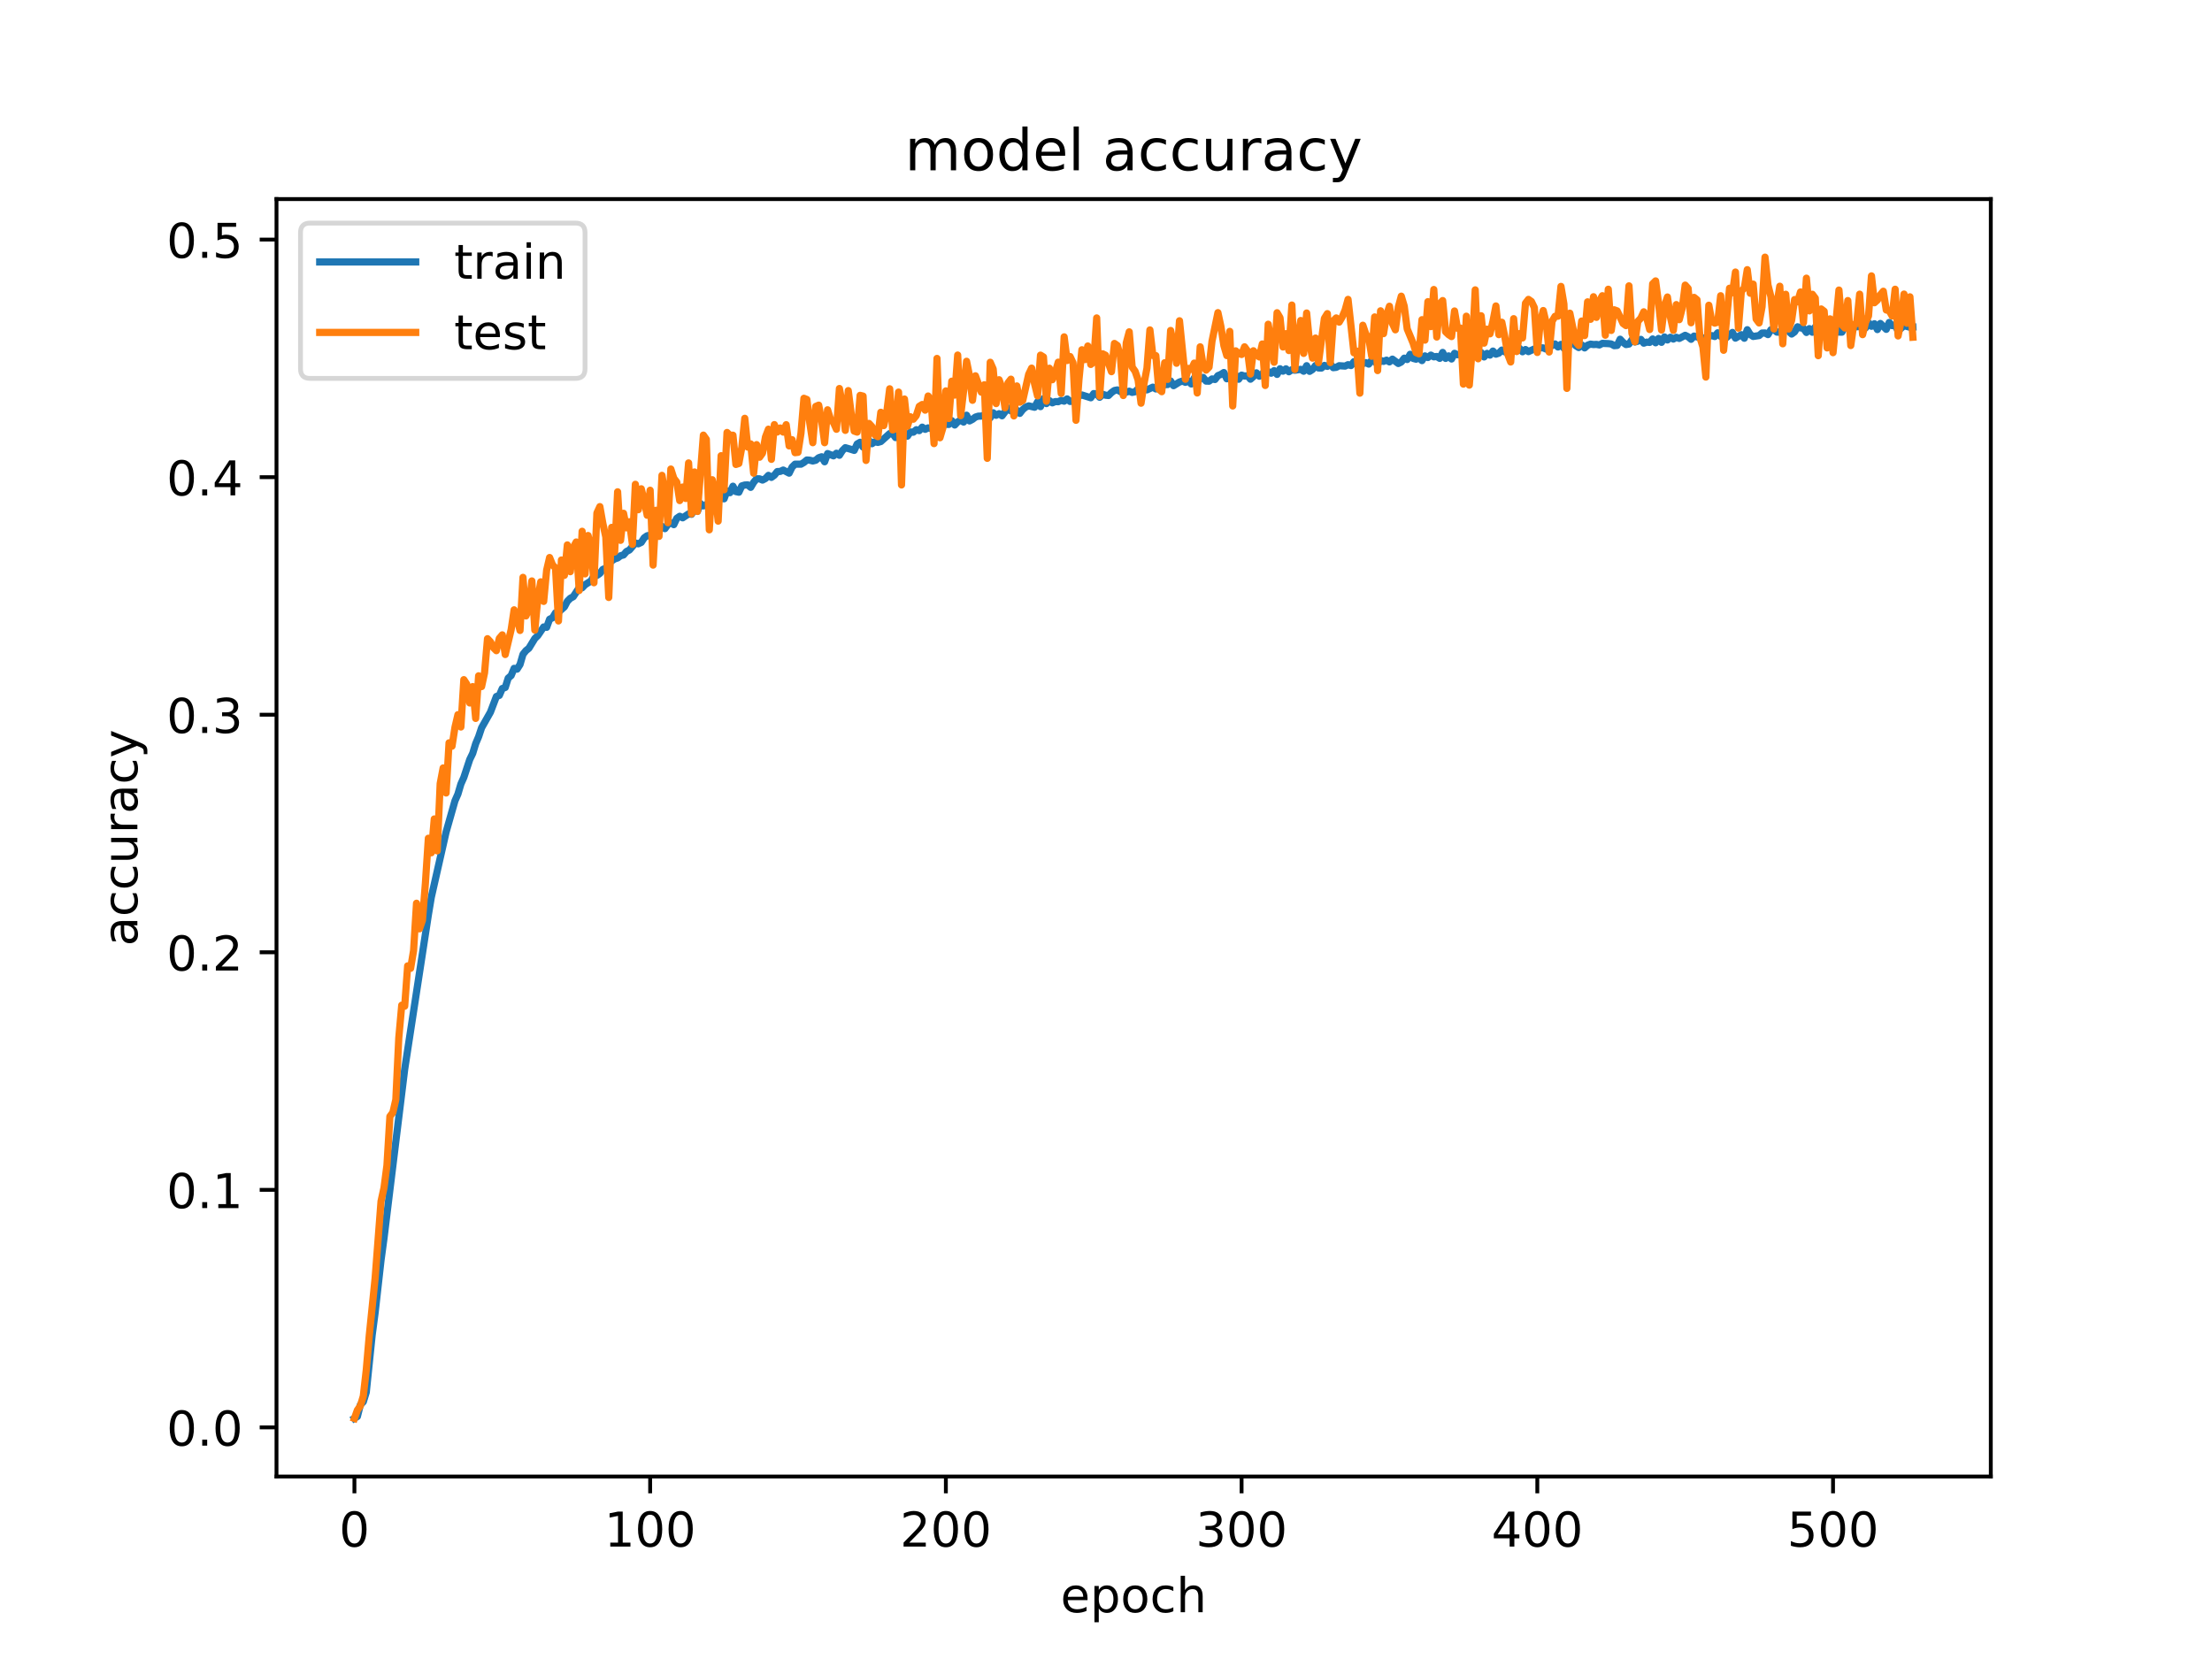 <?xml version="1.0" encoding="utf-8" standalone="no"?>
<!DOCTYPE svg PUBLIC "-//W3C//DTD SVG 1.1//EN"
  "http://www.w3.org/Graphics/SVG/1.1/DTD/svg11.dtd">
<!-- Created with matplotlib (http://matplotlib.org/) -->
<svg height="345.6pt" version="1.1" viewBox="0 0 460.8 345.6" width="460.8pt" xmlns="http://www.w3.org/2000/svg" xmlns:xlink="http://www.w3.org/1999/xlink">
 <defs>
  <style type="text/css">
*{stroke-linecap:butt;stroke-linejoin:round;}
  </style>
 </defs>
 <g id="figure_1">
  <g id="patch_1">
   <path d="M 0 345.6 
L 460.8 345.6 
L 460.8 0 
L 0 0 
z
" style="fill:#ffffff;"/>
  </g>
  <g id="axes_1">
   <g id="patch_2">
    <path d="M 57.6 307.584 
L 414.72 307.584 
L 414.72 41.472 
L 57.6 41.472 
z
" style="fill:#ffffff;"/>
   </g>
   <g id="matplotlib.axis_1">
    <g id="xtick_1">
     <g id="line2d_1">
      <defs>
       <path d="M 0 0 
L 0 3.5 
" id="mb89b0e304f" style="stroke:#000000;stroke-width:0.8;"/>
      </defs>
      <g>
       <use style="stroke:#000000;stroke-width:0.8;" x="73.833" xlink:href="#mb89b0e304f" y="307.584"/>
      </g>
     </g>
     <g id="text_1">
      <!-- 0 -->
      <defs>
       <path d="M 31.781 66.406 
Q 24.172 66.406 20.328 58.906 
Q 16.5 51.422 16.5 36.375 
Q 16.5 21.391 20.328 13.891 
Q 24.172 6.391 31.781 6.391 
Q 39.453 6.391 43.281 13.891 
Q 47.125 21.391 47.125 36.375 
Q 47.125 51.422 43.281 58.906 
Q 39.453 66.406 31.781 66.406 
z
M 31.781 74.219 
Q 44.047 74.219 50.516 64.516 
Q 56.984 54.828 56.984 36.375 
Q 56.984 17.969 50.516 8.266 
Q 44.047 -1.422 31.781 -1.422 
Q 19.531 -1.422 13.062 8.266 
Q 6.594 17.969 6.594 36.375 
Q 6.594 54.828 13.062 64.516 
Q 19.531 74.219 31.781 74.219 
z
" id="DejaVuSans-30"/>
      </defs>
      <g transform="translate(70.651 322.182)scale(0.1 -0.1)">
       <use xlink:href="#DejaVuSans-30"/>
      </g>
     </g>
    </g>
    <g id="xtick_2">
     <g id="line2d_2">
      <g>
       <use style="stroke:#000000;stroke-width:0.8;" x="135.437" xlink:href="#mb89b0e304f" y="307.584"/>
      </g>
     </g>
     <g id="text_2">
      <!-- 100 -->
      <defs>
       <path d="M 12.406 8.297 
L 28.516 8.297 
L 28.516 63.922 
L 10.984 60.406 
L 10.984 69.391 
L 28.422 72.906 
L 38.281 72.906 
L 38.281 8.297 
L 54.391 8.297 
L 54.391 0 
L 12.406 0 
z
" id="DejaVuSans-31"/>
      </defs>
      <g transform="translate(125.893 322.182)scale(0.1 -0.1)">
       <use xlink:href="#DejaVuSans-31"/>
       <use x="63.623" xlink:href="#DejaVuSans-30"/>
       <use x="127.246" xlink:href="#DejaVuSans-30"/>
      </g>
     </g>
    </g>
    <g id="xtick_3">
     <g id="line2d_3">
      <g>
       <use style="stroke:#000000;stroke-width:0.8;" x="197.041" xlink:href="#mb89b0e304f" y="307.584"/>
      </g>
     </g>
     <g id="text_3">
      <!-- 200 -->
      <defs>
       <path d="M 19.188 8.297 
L 53.609 8.297 
L 53.609 0 
L 7.328 0 
L 7.328 8.297 
Q 12.938 14.109 22.625 23.891 
Q 32.328 33.688 34.812 36.531 
Q 39.547 41.844 41.422 45.531 
Q 43.312 49.219 43.312 52.781 
Q 43.312 58.594 39.234 62.25 
Q 35.156 65.922 28.609 65.922 
Q 23.969 65.922 18.812 64.312 
Q 13.672 62.703 7.812 59.422 
L 7.812 69.391 
Q 13.766 71.781 18.938 73 
Q 24.125 74.219 28.422 74.219 
Q 39.75 74.219 46.484 68.547 
Q 53.219 62.891 53.219 53.422 
Q 53.219 48.922 51.531 44.891 
Q 49.859 40.875 45.406 35.406 
Q 44.188 33.984 37.641 27.219 
Q 31.109 20.453 19.188 8.297 
z
" id="DejaVuSans-32"/>
      </defs>
      <g transform="translate(187.498 322.182)scale(0.1 -0.1)">
       <use xlink:href="#DejaVuSans-32"/>
       <use x="63.623" xlink:href="#DejaVuSans-30"/>
       <use x="127.246" xlink:href="#DejaVuSans-30"/>
      </g>
     </g>
    </g>
    <g id="xtick_4">
     <g id="line2d_4">
      <g>
       <use style="stroke:#000000;stroke-width:0.8;" x="258.646" xlink:href="#mb89b0e304f" y="307.584"/>
      </g>
     </g>
     <g id="text_4">
      <!-- 300 -->
      <defs>
       <path d="M 40.578 39.312 
Q 47.656 37.797 51.625 33 
Q 55.609 28.219 55.609 21.188 
Q 55.609 10.406 48.188 4.484 
Q 40.766 -1.422 27.094 -1.422 
Q 22.516 -1.422 17.656 -0.516 
Q 12.797 0.391 7.625 2.203 
L 7.625 11.719 
Q 11.719 9.328 16.594 8.109 
Q 21.484 6.891 26.812 6.891 
Q 36.078 6.891 40.938 10.547 
Q 45.797 14.203 45.797 21.188 
Q 45.797 27.641 41.281 31.266 
Q 36.766 34.906 28.719 34.906 
L 20.219 34.906 
L 20.219 43.016 
L 29.109 43.016 
Q 36.375 43.016 40.234 45.922 
Q 44.094 48.828 44.094 54.297 
Q 44.094 59.906 40.109 62.906 
Q 36.141 65.922 28.719 65.922 
Q 24.656 65.922 20.016 65.031 
Q 15.375 64.156 9.812 62.312 
L 9.812 71.094 
Q 15.438 72.656 20.344 73.438 
Q 25.25 74.219 29.594 74.219 
Q 40.828 74.219 47.359 69.109 
Q 53.906 64.016 53.906 55.328 
Q 53.906 49.266 50.438 45.094 
Q 46.969 40.922 40.578 39.312 
z
" id="DejaVuSans-33"/>
      </defs>
      <g transform="translate(249.102 322.182)scale(0.1 -0.1)">
       <use xlink:href="#DejaVuSans-33"/>
       <use x="63.623" xlink:href="#DejaVuSans-30"/>
       <use x="127.246" xlink:href="#DejaVuSans-30"/>
      </g>
     </g>
    </g>
    <g id="xtick_5">
     <g id="line2d_5">
      <g>
       <use style="stroke:#000000;stroke-width:0.8;" x="320.25" xlink:href="#mb89b0e304f" y="307.584"/>
      </g>
     </g>
     <g id="text_5">
      <!-- 400 -->
      <defs>
       <path d="M 37.797 64.312 
L 12.891 25.391 
L 37.797 25.391 
z
M 35.203 72.906 
L 47.609 72.906 
L 47.609 25.391 
L 58.016 25.391 
L 58.016 17.188 
L 47.609 17.188 
L 47.609 0 
L 37.797 0 
L 37.797 17.188 
L 4.891 17.188 
L 4.891 26.703 
z
" id="DejaVuSans-34"/>
      </defs>
      <g transform="translate(310.706 322.182)scale(0.1 -0.1)">
       <use xlink:href="#DejaVuSans-34"/>
       <use x="63.623" xlink:href="#DejaVuSans-30"/>
       <use x="127.246" xlink:href="#DejaVuSans-30"/>
      </g>
     </g>
    </g>
    <g id="xtick_6">
     <g id="line2d_6">
      <g>
       <use style="stroke:#000000;stroke-width:0.8;" x="381.854" xlink:href="#mb89b0e304f" y="307.584"/>
      </g>
     </g>
     <g id="text_6">
      <!-- 500 -->
      <defs>
       <path d="M 10.797 72.906 
L 49.516 72.906 
L 49.516 64.594 
L 19.828 64.594 
L 19.828 46.734 
Q 21.969 47.469 24.109 47.828 
Q 26.266 48.188 28.422 48.188 
Q 40.625 48.188 47.75 41.5 
Q 54.891 34.812 54.891 23.391 
Q 54.891 11.625 47.562 5.094 
Q 40.234 -1.422 26.906 -1.422 
Q 22.312 -1.422 17.547 -0.641 
Q 12.797 0.141 7.719 1.703 
L 7.719 11.625 
Q 12.109 9.234 16.797 8.062 
Q 21.484 6.891 26.703 6.891 
Q 35.156 6.891 40.078 11.328 
Q 45.016 15.766 45.016 23.391 
Q 45.016 31 40.078 35.438 
Q 35.156 39.891 26.703 39.891 
Q 22.75 39.891 18.812 39.016 
Q 14.891 38.141 10.797 36.281 
z
" id="DejaVuSans-35"/>
      </defs>
      <g transform="translate(372.31 322.182)scale(0.1 -0.1)">
       <use xlink:href="#DejaVuSans-35"/>
       <use x="63.623" xlink:href="#DejaVuSans-30"/>
       <use x="127.246" xlink:href="#DejaVuSans-30"/>
      </g>
     </g>
    </g>
    <g id="text_7">
     <!-- epoch -->
     <defs>
      <path d="M 56.203 29.594 
L 56.203 25.203 
L 14.891 25.203 
Q 15.484 15.922 20.484 11.062 
Q 25.484 6.203 34.422 6.203 
Q 39.594 6.203 44.453 7.469 
Q 49.312 8.734 54.109 11.281 
L 54.109 2.781 
Q 49.266 0.734 44.188 -0.344 
Q 39.109 -1.422 33.891 -1.422 
Q 20.797 -1.422 13.156 6.188 
Q 5.516 13.812 5.516 26.812 
Q 5.516 40.234 12.766 48.109 
Q 20.016 56 32.328 56 
Q 43.359 56 49.781 48.891 
Q 56.203 41.797 56.203 29.594 
z
M 47.219 32.234 
Q 47.125 39.594 43.094 43.984 
Q 39.062 48.391 32.422 48.391 
Q 24.906 48.391 20.391 44.141 
Q 15.875 39.891 15.188 32.172 
z
" id="DejaVuSans-65"/>
      <path d="M 18.109 8.203 
L 18.109 -20.797 
L 9.078 -20.797 
L 9.078 54.688 
L 18.109 54.688 
L 18.109 46.391 
Q 20.953 51.266 25.266 53.625 
Q 29.594 56 35.594 56 
Q 45.562 56 51.781 48.094 
Q 58.016 40.188 58.016 27.297 
Q 58.016 14.406 51.781 6.484 
Q 45.562 -1.422 35.594 -1.422 
Q 29.594 -1.422 25.266 0.953 
Q 20.953 3.328 18.109 8.203 
z
M 48.688 27.297 
Q 48.688 37.203 44.609 42.844 
Q 40.531 48.484 33.406 48.484 
Q 26.266 48.484 22.188 42.844 
Q 18.109 37.203 18.109 27.297 
Q 18.109 17.391 22.188 11.75 
Q 26.266 6.109 33.406 6.109 
Q 40.531 6.109 44.609 11.75 
Q 48.688 17.391 48.688 27.297 
z
" id="DejaVuSans-70"/>
      <path d="M 30.609 48.391 
Q 23.391 48.391 19.188 42.75 
Q 14.984 37.109 14.984 27.297 
Q 14.984 17.484 19.156 11.844 
Q 23.344 6.203 30.609 6.203 
Q 37.797 6.203 41.984 11.859 
Q 46.188 17.531 46.188 27.297 
Q 46.188 37.016 41.984 42.703 
Q 37.797 48.391 30.609 48.391 
z
M 30.609 56 
Q 42.328 56 49.016 48.375 
Q 55.719 40.766 55.719 27.297 
Q 55.719 13.875 49.016 6.219 
Q 42.328 -1.422 30.609 -1.422 
Q 18.844 -1.422 12.172 6.219 
Q 5.516 13.875 5.516 27.297 
Q 5.516 40.766 12.172 48.375 
Q 18.844 56 30.609 56 
z
" id="DejaVuSans-6f"/>
      <path d="M 48.781 52.594 
L 48.781 44.188 
Q 44.969 46.297 41.141 47.344 
Q 37.312 48.391 33.406 48.391 
Q 24.656 48.391 19.812 42.844 
Q 14.984 37.312 14.984 27.297 
Q 14.984 17.281 19.812 11.734 
Q 24.656 6.203 33.406 6.203 
Q 37.312 6.203 41.141 7.25 
Q 44.969 8.297 48.781 10.406 
L 48.781 2.094 
Q 45.016 0.344 40.984 -0.531 
Q 36.969 -1.422 32.422 -1.422 
Q 20.062 -1.422 12.781 6.344 
Q 5.516 14.109 5.516 27.297 
Q 5.516 40.672 12.859 48.328 
Q 20.219 56 33.016 56 
Q 37.156 56 41.109 55.141 
Q 45.062 54.297 48.781 52.594 
z
" id="DejaVuSans-63"/>
      <path d="M 54.891 33.016 
L 54.891 0 
L 45.906 0 
L 45.906 32.719 
Q 45.906 40.484 42.875 44.328 
Q 39.844 48.188 33.797 48.188 
Q 26.516 48.188 22.312 43.547 
Q 18.109 38.922 18.109 30.906 
L 18.109 0 
L 9.078 0 
L 9.078 75.984 
L 18.109 75.984 
L 18.109 46.188 
Q 21.344 51.125 25.703 53.562 
Q 30.078 56 35.797 56 
Q 45.219 56 50.047 50.172 
Q 54.891 44.344 54.891 33.016 
z
" id="DejaVuSans-68"/>
     </defs>
     <g transform="translate(220.932 335.861)scale(0.1 -0.1)">
      <use xlink:href="#DejaVuSans-65"/>
      <use x="61.523" xlink:href="#DejaVuSans-70"/>
      <use x="125" xlink:href="#DejaVuSans-6f"/>
      <use x="186.182" xlink:href="#DejaVuSans-63"/>
      <use x="241.162" xlink:href="#DejaVuSans-68"/>
     </g>
    </g>
   </g>
   <g id="matplotlib.axis_2">
    <g id="ytick_1">
     <g id="line2d_7">
      <defs>
       <path d="M 0 0 
L -3.5 0 
" id="m1244115daf" style="stroke:#000000;stroke-width:0.8;"/>
      </defs>
      <g>
       <use style="stroke:#000000;stroke-width:0.8;" x="57.6" xlink:href="#m1244115daf" y="297.354"/>
      </g>
     </g>
     <g id="text_8">
      <!-- 0.0 -->
      <defs>
       <path d="M 10.688 12.406 
L 21 12.406 
L 21 0 
L 10.688 0 
z
" id="DejaVuSans-2e"/>
      </defs>
      <g transform="translate(34.697 301.153)scale(0.1 -0.1)">
       <use xlink:href="#DejaVuSans-30"/>
       <use x="63.623" xlink:href="#DejaVuSans-2e"/>
       <use x="95.41" xlink:href="#DejaVuSans-30"/>
      </g>
     </g>
    </g>
    <g id="ytick_2">
     <g id="line2d_8">
      <g>
       <use style="stroke:#000000;stroke-width:0.8;" x="57.6" xlink:href="#m1244115daf" y="247.866"/>
      </g>
     </g>
     <g id="text_9">
      <!-- 0.1 -->
      <g transform="translate(34.697 251.665)scale(0.1 -0.1)">
       <use xlink:href="#DejaVuSans-30"/>
       <use x="63.623" xlink:href="#DejaVuSans-2e"/>
       <use x="95.41" xlink:href="#DejaVuSans-31"/>
      </g>
     </g>
    </g>
    <g id="ytick_3">
     <g id="line2d_9">
      <g>
       <use style="stroke:#000000;stroke-width:0.8;" x="57.6" xlink:href="#m1244115daf" y="198.377"/>
      </g>
     </g>
     <g id="text_10">
      <!-- 0.2 -->
      <g transform="translate(34.697 202.176)scale(0.1 -0.1)">
       <use xlink:href="#DejaVuSans-30"/>
       <use x="63.623" xlink:href="#DejaVuSans-2e"/>
       <use x="95.41" xlink:href="#DejaVuSans-32"/>
      </g>
     </g>
    </g>
    <g id="ytick_4">
     <g id="line2d_10">
      <g>
       <use style="stroke:#000000;stroke-width:0.8;" x="57.6" xlink:href="#m1244115daf" y="148.889"/>
      </g>
     </g>
     <g id="text_11">
      <!-- 0.3 -->
      <g transform="translate(34.697 152.688)scale(0.1 -0.1)">
       <use xlink:href="#DejaVuSans-30"/>
       <use x="63.623" xlink:href="#DejaVuSans-2e"/>
       <use x="95.41" xlink:href="#DejaVuSans-33"/>
      </g>
     </g>
    </g>
    <g id="ytick_5">
     <g id="line2d_11">
      <g>
       <use style="stroke:#000000;stroke-width:0.8;" x="57.6" xlink:href="#m1244115daf" y="99.4"/>
      </g>
     </g>
     <g id="text_12">
      <!-- 0.4 -->
      <g transform="translate(34.697 103.199)scale(0.1 -0.1)">
       <use xlink:href="#DejaVuSans-30"/>
       <use x="63.623" xlink:href="#DejaVuSans-2e"/>
       <use x="95.41" xlink:href="#DejaVuSans-34"/>
      </g>
     </g>
    </g>
    <g id="ytick_6">
     <g id="line2d_12">
      <g>
       <use style="stroke:#000000;stroke-width:0.8;" x="57.6" xlink:href="#m1244115daf" y="49.912"/>
      </g>
     </g>
     <g id="text_13">
      <!-- 0.5 -->
      <g transform="translate(34.697 53.711)scale(0.1 -0.1)">
       <use xlink:href="#DejaVuSans-30"/>
       <use x="63.623" xlink:href="#DejaVuSans-2e"/>
       <use x="95.41" xlink:href="#DejaVuSans-35"/>
      </g>
     </g>
    </g>
    <g id="text_14">
     <!-- accuracy -->
     <defs>
      <path d="M 34.281 27.484 
Q 23.391 27.484 19.188 25 
Q 14.984 22.516 14.984 16.5 
Q 14.984 11.719 18.141 8.906 
Q 21.297 6.109 26.703 6.109 
Q 34.188 6.109 38.703 11.406 
Q 43.219 16.703 43.219 25.484 
L 43.219 27.484 
z
M 52.203 31.203 
L 52.203 0 
L 43.219 0 
L 43.219 8.297 
Q 40.141 3.328 35.547 0.953 
Q 30.953 -1.422 24.312 -1.422 
Q 15.922 -1.422 10.953 3.297 
Q 6 8.016 6 15.922 
Q 6 25.141 12.172 29.828 
Q 18.359 34.516 30.609 34.516 
L 43.219 34.516 
L 43.219 35.406 
Q 43.219 41.609 39.141 45 
Q 35.062 48.391 27.688 48.391 
Q 23 48.391 18.547 47.266 
Q 14.109 46.141 10.016 43.891 
L 10.016 52.203 
Q 14.938 54.109 19.578 55.047 
Q 24.219 56 28.609 56 
Q 40.484 56 46.344 49.844 
Q 52.203 43.703 52.203 31.203 
z
" id="DejaVuSans-61"/>
      <path d="M 8.5 21.578 
L 8.5 54.688 
L 17.484 54.688 
L 17.484 21.922 
Q 17.484 14.156 20.5 10.266 
Q 23.531 6.391 29.594 6.391 
Q 36.859 6.391 41.078 11.031 
Q 45.312 15.672 45.312 23.688 
L 45.312 54.688 
L 54.297 54.688 
L 54.297 0 
L 45.312 0 
L 45.312 8.406 
Q 42.047 3.422 37.719 1 
Q 33.406 -1.422 27.688 -1.422 
Q 18.266 -1.422 13.375 4.438 
Q 8.5 10.297 8.5 21.578 
z
M 31.109 56 
z
" id="DejaVuSans-75"/>
      <path d="M 41.109 46.297 
Q 39.594 47.172 37.812 47.578 
Q 36.031 48 33.891 48 
Q 26.266 48 22.188 43.047 
Q 18.109 38.094 18.109 28.812 
L 18.109 0 
L 9.078 0 
L 9.078 54.688 
L 18.109 54.688 
L 18.109 46.188 
Q 20.953 51.172 25.484 53.578 
Q 30.031 56 36.531 56 
Q 37.453 56 38.578 55.875 
Q 39.703 55.766 41.062 55.516 
z
" id="DejaVuSans-72"/>
      <path d="M 32.172 -5.078 
Q 28.375 -14.844 24.75 -17.812 
Q 21.141 -20.797 15.094 -20.797 
L 7.906 -20.797 
L 7.906 -13.281 
L 13.188 -13.281 
Q 16.891 -13.281 18.938 -11.516 
Q 21 -9.766 23.484 -3.219 
L 25.094 0.875 
L 2.984 54.688 
L 12.5 54.688 
L 29.594 11.922 
L 46.688 54.688 
L 56.203 54.688 
z
" id="DejaVuSans-79"/>
     </defs>
     <g transform="translate(28.617 197.087)rotate(-90)scale(0.1 -0.1)">
      <use xlink:href="#DejaVuSans-61"/>
      <use x="61.279" xlink:href="#DejaVuSans-63"/>
      <use x="116.26" xlink:href="#DejaVuSans-63"/>
      <use x="171.24" xlink:href="#DejaVuSans-75"/>
      <use x="234.619" xlink:href="#DejaVuSans-72"/>
      <use x="275.732" xlink:href="#DejaVuSans-61"/>
      <use x="337.012" xlink:href="#DejaVuSans-63"/>
      <use x="391.992" xlink:href="#DejaVuSans-79"/>
     </g>
    </g>
   </g>
   <g id="line2d_13">
    <path clip-path="url(#p5b7e5beee5)" d="M 73.833 295.459 
L 74.449 295.083 
L 75.065 292.665 
L 75.681 292.02 
L 76.297 290.037 
L 77.529 278.105 
L 78.145 273.432 
L 79.377 262.487 
L 79.993 257.943 
L 81.225 247.839 
L 84.305 222.734 
L 89.234 190.593 
L 89.85 186.901 
L 92.93 173.324 
L 94.778 166.818 
L 95.394 165.419 
L 96.01 163.338 
L 96.626 161.946 
L 97.858 158.213 
L 98.474 156.945 
L 99.09 154.924 
L 99.707 153.462 
L 100.323 151.613 
L 102.171 148.345 
L 103.403 145.098 
L 104.019 144.865 
L 104.635 143.427 
L 105.251 143.215 
L 105.867 141.268 
L 106.483 140.728 
L 107.099 139.23 
L 107.715 139.395 
L 108.331 138.428 
L 108.947 136.305 
L 109.563 135.539 
L 110.179 135.041 
L 111.411 133.02 
L 112.027 132.418 
L 113.259 130.604 
L 113.876 130.683 
L 114.492 128.997 
L 115.108 128.695 
L 115.724 127.665 
L 116.34 127.515 
L 117.572 126.429 
L 118.188 125.256 
L 118.804 124.634 
L 119.42 124.299 
L 120.652 122.418 
L 121.268 122.449 
L 121.884 121.807 
L 123.116 121.014 
L 123.732 119.974 
L 124.348 119.876 
L 124.964 119.452 
L 125.58 118.619 
L 126.196 118.365 
L 126.812 117.26 
L 128.044 116.432 
L 128.661 116.237 
L 129.277 115.77 
L 129.893 115.606 
L 130.509 114.887 
L 131.125 114.573 
L 132.357 113.114 
L 132.973 113.285 
L 133.589 112.985 
L 134.205 112.031 
L 134.821 111.605 
L 135.437 111.49 
L 136.053 111.09 
L 136.669 110.255 
L 137.901 109.638 
L 138.517 110.124 
L 139.133 109.258 
L 139.749 108.898 
L 140.365 109.291 
L 140.981 107.979 
L 141.597 107.551 
L 142.213 107.872 
L 143.446 107.051 
L 144.062 107.137 
L 144.678 105.978 
L 145.294 106.513 
L 145.91 104.904 
L 146.526 105.385 
L 147.142 105.247 
L 147.758 104.383 
L 148.374 104.357 
L 148.99 103.54 
L 150.222 103.785 
L 150.838 103.911 
L 151.454 102.281 
L 152.07 102.633 
L 152.686 101.286 
L 153.302 102.405 
L 153.918 102.538 
L 154.534 101.219 
L 155.15 101.038 
L 155.766 101.012 
L 156.382 101.524 
L 156.999 100.481 
L 157.615 99.736 
L 158.231 99.746 
L 158.847 100.008 
L 159.463 99.684 
L 160.079 99.027 
L 160.695 99.448 
L 161.311 98.998 
L 161.927 98.237 
L 162.543 98.208 
L 163.159 97.92 
L 164.391 98.565 
L 165.007 97.306 
L 165.623 96.699 
L 166.855 96.699 
L 167.471 96.342 
L 168.087 95.826 
L 168.703 95.871 
L 169.319 96.033 
L 169.935 95.878 
L 170.551 95.354 
L 171.167 95.15 
L 171.784 96.197 
L 172.4 94.49 
L 173.632 94.959 
L 174.248 94.414 
L 174.864 94.845 
L 175.48 93.876 
L 176.096 93.262 
L 177.328 93.624 
L 177.944 93.824 
L 178.56 92.488 
L 179.176 92.136 
L 179.792 93.131 
L 180.408 92.71 
L 181.024 91.774 
L 181.64 92.431 
L 182.256 92.015 
L 182.872 92.16 
L 183.488 91.984 
L 185.336 90.327 
L 185.953 90.322 
L 186.569 91.16 
L 187.185 90.298 
L 187.801 90.886 
L 188.417 90.698 
L 189.033 90.858 
L 189.649 89.984 
L 190.265 90.032 
L 190.881 89.518 
L 191.497 89.711 
L 192.113 88.985 
L 192.729 89.439 
L 193.345 89.134 
L 194.577 89.394 
L 195.193 89.134 
L 195.809 89.196 
L 196.425 88.542 
L 197.041 88.392 
L 197.657 88.42 
L 198.273 87.632 
L 198.889 88.537 
L 199.505 87.878 
L 200.121 87.54 
L 200.738 87.925 
L 201.354 86.495 
L 201.97 87.687 
L 202.586 87.361 
L 203.202 86.883 
L 203.818 86.69 
L 204.434 86.683 
L 205.666 86.226 
L 206.282 87.03 
L 206.898 85.99 
L 207.514 86.511 
L 208.13 86.178 
L 208.746 86.614 
L 209.978 84.983 
L 210.594 85.59 
L 211.21 84.983 
L 211.826 85.476 
L 212.442 86.114 
L 213.058 85.314 
L 213.674 84.802 
L 214.29 84.552 
L 215.523 84.838 
L 216.139 83.717 
L 216.755 84.705 
L 217.371 83.043 
L 217.987 84.074 
L 218.603 83.457 
L 219.219 83.919 
L 219.835 83.657 
L 220.451 83.681 
L 221.067 83.391 
L 221.683 83.569 
L 222.299 83.098 
L 222.915 83.631 
L 223.531 83.529 
L 224.147 82.729 
L 225.379 82.279 
L 227.227 82.865 
L 227.843 81.989 
L 228.459 82.041 
L 229.076 82.76 
L 229.692 82.129 
L 230.308 82.332 
L 230.924 82.389 
L 231.54 81.782 
L 232.156 81.344 
L 232.772 81.229 
L 234.004 81.898 
L 235.236 81.494 
L 235.852 81.744 
L 236.468 81.606 
L 237.084 80.984 
L 237.7 80.587 
L 238.932 81.218 
L 240.164 80.651 
L 240.78 81.022 
L 241.396 80.265 
L 242.012 80.532 
L 242.628 80.12 
L 243.244 80.108 
L 243.861 79.366 
L 244.477 80.342 
L 245.709 79.582 
L 246.325 79.385 
L 246.941 79.647 
L 247.557 79.33 
L 248.173 79.987 
L 248.789 78.73 
L 249.405 79.775 
L 250.021 78.799 
L 250.637 78.621 
L 251.253 79.392 
L 251.869 79.404 
L 252.485 78.942 
L 253.101 79.059 
L 253.717 78.252 
L 254.333 77.997 
L 254.949 77.602 
L 255.565 78.906 
L 256.181 78.326 
L 256.797 78.571 
L 257.413 78.176 
L 258.03 79.004 
L 258.646 78.147 
L 259.262 78.345 
L 259.878 78.268 
L 260.494 78.994 
L 261.11 78.449 
L 261.726 77.664 
L 262.342 78.375 
L 262.958 77.942 
L 263.574 77.064 
L 264.806 77.747 
L 265.422 77.209 
L 266.038 77.995 
L 266.654 76.819 
L 267.27 77.326 
L 267.886 76.833 
L 268.502 77.445 
L 269.118 77.014 
L 269.734 77.133 
L 270.966 76.938 
L 271.582 77.333 
L 272.199 76.178 
L 272.815 77.361 
L 273.431 76.964 
L 274.047 76.145 
L 274.663 76.655 
L 275.279 76.671 
L 275.895 76.124 
L 276.511 76.321 
L 277.127 75.824 
L 277.743 76.593 
L 278.359 76.526 
L 278.975 76.183 
L 280.207 76.264 
L 280.823 75.967 
L 281.439 76.15 
L 282.055 75.338 
L 282.671 75.964 
L 283.287 75.729 
L 283.903 75.76 
L 284.519 75.545 
L 285.135 75.85 
L 285.751 75.045 
L 286.367 75.331 
L 286.984 75.876 
L 287.6 75.072 
L 288.216 75.283 
L 288.832 75.029 
L 289.448 75.388 
L 290.064 74.815 
L 291.296 75.724 
L 291.912 75.412 
L 292.528 74.615 
L 293.144 74.893 
L 293.76 73.805 
L 294.376 74.662 
L 294.992 74.826 
L 295.608 74.522 
L 296.224 75.117 
L 296.84 74.139 
L 297.456 74.477 
L 298.072 73.977 
L 298.688 74.334 
L 299.304 74.262 
L 299.92 74.653 
L 300.536 73.413 
L 301.153 74.66 
L 301.769 74.139 
L 302.385 74.786 
L 303.001 73.605 
L 303.617 73.898 
L 304.233 73.827 
L 304.849 74.267 
L 305.465 73.474 
L 306.081 74.317 
L 306.697 73.929 
L 307.313 73.712 
L 307.929 74.096 
L 308.545 73.439 
L 309.161 74.355 
L 309.777 73.617 
L 310.393 73.979 
L 311.009 73.136 
L 311.625 73.779 
L 312.241 73.567 
L 312.857 72.929 
L 313.473 73.296 
L 314.089 73.025 
L 314.705 73.448 
L 315.938 72.534 
L 316.554 72.582 
L 317.17 73.279 
L 317.786 72.815 
L 318.402 73.248 
L 319.634 72.694 
L 320.25 72.658 
L 320.866 72.444 
L 321.482 72.472 
L 322.098 72.725 
L 322.714 72.313 
L 323.946 71.653 
L 324.562 72.282 
L 325.178 71.744 
L 325.794 72.539 
L 326.41 72.663 
L 327.642 70.832 
L 328.258 72.018 
L 328.874 72.399 
L 329.49 71.842 
L 330.107 72.477 
L 330.723 71.915 
L 331.339 71.689 
L 331.955 71.775 
L 332.571 71.742 
L 333.187 71.858 
L 333.803 71.532 
L 335.035 71.584 
L 335.651 71.653 
L 336.267 72.011 
L 336.883 71.961 
L 337.499 70.668 
L 338.115 71.335 
L 338.731 71.78 
L 339.347 71.673 
L 339.963 70.782 
L 340.579 71.239 
L 341.195 71.082 
L 341.811 70.699 
L 342.427 71.489 
L 343.043 71.268 
L 343.659 71.33 
L 344.276 70.611 
L 344.892 71.406 
L 345.508 70.509 
L 346.124 71.315 
L 346.74 70.192 
L 347.356 70.823 
L 347.972 70.254 
L 348.588 70.632 
L 349.204 70.263 
L 349.82 70.506 
L 351.052 69.849 
L 351.668 70.154 
L 352.284 70.68 
L 352.9 70.009 
L 354.132 70.363 
L 355.364 70.437 
L 355.98 70.073 
L 356.596 69.911 
L 357.212 70.106 
L 357.828 69.33 
L 358.444 70.071 
L 359.677 70.311 
L 360.909 69.252 
L 361.525 70.44 
L 362.757 69.721 
L 363.373 70.463 
L 363.989 68.685 
L 364.605 69.695 
L 365.221 70.09 
L 366.453 69.904 
L 367.069 69.376 
L 367.685 69.368 
L 368.301 69.704 
L 368.917 68.695 
L 369.533 68.619 
L 370.149 69.18 
L 371.381 69.235 
L 371.997 68.407 
L 373.23 69.585 
L 373.846 69.142 
L 374.462 68.076 
L 375.078 68.307 
L 375.694 68.39 
L 376.31 69.257 
L 376.926 68.459 
L 377.542 69.211 
L 378.158 68.114 
L 378.774 67.99 
L 380.006 68.857 
L 381.238 68.671 
L 381.854 67.919 
L 382.47 67.757 
L 383.086 69.183 
L 383.702 69.195 
L 384.318 67.993 
L 385.55 68.469 
L 386.166 68.114 
L 387.399 68.019 
L 388.015 68.083 
L 388.631 68.304 
L 389.247 67.209 
L 389.863 67.966 
L 390.479 67.44 
L 391.095 68.652 
L 391.711 67.386 
L 392.943 68.604 
L 393.559 67.169 
L 394.175 67.835 
L 394.791 67.766 
L 395.407 68.933 
L 396.639 67.84 
L 397.871 68.173 
L 398.487 68.138 
L 398.487 68.138 
" style="fill:none;stroke:#1f77b4;stroke-linecap:square;stroke-width:1.5;"/>
   </g>
   <g id="line2d_14">
    <path clip-path="url(#p5b7e5beee5)" d="M 73.833 295.488 
L 74.449 293.755 
L 75.065 292.879 
L 75.681 290.842 
L 76.297 285.414 
L 76.913 278.311 
L 78.145 266.257 
L 79.377 250.242 
L 79.993 247.443 
L 80.609 242.739 
L 81.225 232.571 
L 81.841 231.752 
L 82.457 229.067 
L 83.073 216.232 
L 83.689 209.395 
L 84.305 209.605 
L 84.921 201.207 
L 85.538 201.721 
L 86.154 198.027 
L 86.77 188.163 
L 87.386 193.495 
L 88.002 191.705 
L 88.618 183.992 
L 89.234 174.623 
L 89.85 177.651 
L 90.466 170.605 
L 91.082 177.251 
L 91.698 163.236 
L 92.314 159.979 
L 92.93 165.197 
L 93.546 154.743 
L 94.162 155.447 
L 94.778 151.505 
L 95.394 148.877 
L 96.01 151.448 
L 96.626 141.584 
L 97.242 142.536 
L 97.858 146.44 
L 98.474 143.031 
L 99.09 149.658 
L 99.707 140.784 
L 100.323 143.031 
L 100.939 140.175 
L 101.555 133.053 
L 102.171 133.7 
L 102.787 134.938 
L 103.403 135.547 
L 104.019 132.977 
L 104.635 132.253 
L 105.251 136.347 
L 106.483 131.167 
L 107.099 127.035 
L 107.715 128.882 
L 108.331 131.339 
L 108.947 120.275 
L 109.563 128.311 
L 110.179 126.921 
L 110.795 121.018 
L 111.411 131.263 
L 112.027 124.788 
L 112.643 121.208 
L 113.259 125.283 
L 113.876 118.771 
L 114.492 116.143 
L 115.108 117.685 
L 115.724 118.314 
L 116.34 129.358 
L 116.956 116.657 
L 117.572 119.856 
L 118.188 113.515 
L 118.804 119.094 
L 119.42 114.048 
L 120.036 112.905 
L 120.652 123.017 
L 121.268 110.677 
L 121.884 119.551 
L 122.5 111.553 
L 123.116 113.781 
L 123.732 121.399 
L 124.348 106.869 
L 124.964 105.536 
L 125.58 109.021 
L 126.196 111.858 
L 126.812 124.464 
L 127.428 109.859 
L 128.044 114.981 
L 128.661 102.451 
L 129.277 112.563 
L 129.893 106.926 
L 130.509 109.954 
L 131.125 108.678 
L 131.741 113.401 
L 132.357 100.889 
L 132.973 106.183 
L 133.589 101.823 
L 134.205 104.336 
L 134.821 107.345 
L 135.437 102.127 
L 136.053 117.723 
L 136.669 106.298 
L 137.285 111.744 
L 137.901 99.023 
L 138.517 102.737 
L 139.133 108.887 
L 139.749 97.709 
L 140.365 99.633 
L 140.981 100.432 
L 141.597 104.279 
L 142.213 101.461 
L 142.83 103.841 
L 143.446 96.433 
L 144.062 107.04 
L 144.678 98.319 
L 145.294 106.545 
L 146.526 90.644 
L 147.142 91.52 
L 147.758 110.373 
L 148.374 99.937 
L 148.99 102.679 
L 149.606 108.564 
L 150.222 94.929 
L 150.838 102.032 
L 151.454 90.092 
L 152.07 90.682 
L 152.686 90.663 
L 153.302 96.757 
L 153.918 96.548 
L 154.534 93.196 
L 155.15 87.14 
L 155.766 93.139 
L 156.382 92.472 
L 156.999 98.585 
L 157.615 92.625 
L 158.231 95.253 
L 158.847 94.396 
L 159.463 91.025 
L 160.079 89.407 
L 160.695 95.691 
L 161.311 88.454 
L 161.927 89.997 
L 162.543 89.159 
L 163.159 90.016 
L 163.775 88.473 
L 164.391 92.891 
L 165.007 91.597 
L 165.623 94.301 
L 166.239 94.224 
L 166.855 90.264 
L 167.471 82.97 
L 168.087 83.218 
L 168.703 88.188 
L 169.319 92.225 
L 169.935 84.665 
L 170.551 84.398 
L 171.167 87.674 
L 171.784 92.225 
L 172.4 85.37 
L 173.016 87.35 
L 173.632 88.036 
L 174.248 89.426 
L 174.864 80.933 
L 175.48 84.227 
L 176.096 89.654 
L 176.712 81.371 
L 177.328 86.245 
L 177.944 89.806 
L 178.56 90.016 
L 179.176 82.361 
L 179.792 82.513 
L 180.408 95.919 
L 181.024 88.207 
L 181.64 88.873 
L 182.256 90.587 
L 182.872 90.968 
L 183.488 85.884 
L 184.104 88.664 
L 184.72 85.903 
L 185.336 80.99 
L 185.953 89.559 
L 186.569 89.33 
L 187.185 81.675 
L 187.801 101.023 
L 188.417 83.122 
L 189.033 88.797 
L 189.649 86.817 
L 190.265 87.331 
L 190.881 86.569 
L 191.497 84.646 
L 192.113 84.265 
L 192.729 85.446 
L 193.345 82.494 
L 193.961 83.332 
L 194.577 92.415 
L 195.193 74.667 
L 195.809 91.197 
L 196.425 89.121 
L 197.041 81.428 
L 197.657 87.179 
L 198.273 79.409 
L 198.889 82.304 
L 199.505 73.963 
L 200.121 86.588 
L 200.738 81.428 
L 201.354 75.258 
L 201.97 78.286 
L 202.586 83.389 
L 203.202 78.286 
L 204.434 81.694 
L 205.05 80.152 
L 205.666 95.481 
L 206.282 75.467 
L 206.898 76.876 
L 207.514 84.075 
L 208.13 79.104 
L 208.746 80.818 
L 209.362 84.951 
L 209.978 79.771 
L 210.594 78.99 
L 211.21 86.645 
L 211.826 80.399 
L 212.442 83.789 
L 213.058 83.427 
L 214.29 77.981 
L 214.907 76.686 
L 215.523 79.961 
L 216.139 82.475 
L 216.755 73.982 
L 217.371 74.363 
L 217.987 83.579 
L 218.603 76.705 
L 219.219 79.104 
L 219.835 77.581 
L 220.451 75.448 
L 221.067 81.961 
L 221.683 70.173 
L 222.299 75.105 
L 222.915 74.268 
L 223.531 75.582 
L 224.147 87.559 
L 224.763 79.123 
L 225.379 72.858 
L 225.995 74.915 
L 226.611 72.078 
L 227.227 75.924 
L 227.843 75.41 
L 228.459 66.231 
L 229.076 82.532 
L 229.692 73.696 
L 230.308 74.001 
L 231.54 77.429 
L 232.156 71.544 
L 232.772 71.982 
L 233.388 74.191 
L 234.004 82.399 
L 234.62 71.43 
L 235.236 69.126 
L 235.852 76.477 
L 236.468 77.352 
L 237.084 79.143 
L 237.7 83.998 
L 238.316 79.942 
L 238.932 76.705 
L 239.548 68.726 
L 240.164 74.058 
L 240.78 74.077 
L 241.396 81.066 
L 242.012 81.599 
L 242.628 75.562 
L 243.244 79.028 
L 243.861 68.84 
L 244.477 71.678 
L 245.093 75.677 
L 245.709 66.822 
L 246.941 79.009 
L 247.557 76.743 
L 248.173 76.953 
L 248.789 75.639 
L 249.405 81.866 
L 250.021 72.249 
L 250.637 76.172 
L 251.253 77.105 
L 251.869 76.477 
L 252.485 71.068 
L 253.717 65.127 
L 254.333 67.983 
L 254.949 71.963 
L 255.565 74.077 
L 256.181 69.031 
L 256.797 84.57 
L 257.413 73.087 
L 258.03 73.62 
L 258.646 73.849 
L 259.262 72.249 
L 259.878 73.106 
L 260.494 77.924 
L 261.11 73.068 
L 261.726 73.811 
L 262.342 74.363 
L 262.958 71.659 
L 263.574 80.304 
L 264.19 67.545 
L 264.806 71.164 
L 265.422 75.467 
L 266.038 65.146 
L 266.654 66.193 
L 267.27 72.287 
L 267.886 69.507 
L 268.502 73.03 
L 269.118 63.546 
L 269.734 76.972 
L 270.35 70.687 
L 270.966 66.765 
L 271.582 73.62 
L 272.199 65.203 
L 272.815 71.563 
L 273.431 74.61 
L 274.047 70.421 
L 274.663 75.543 
L 275.895 66.327 
L 276.511 65.336 
L 277.127 75.524 
L 277.743 66.86 
L 278.359 66.231 
L 278.975 67.107 
L 279.591 66.06 
L 280.207 64.594 
L 280.823 62.366 
L 282.055 73.506 
L 282.671 73.144 
L 283.287 81.904 
L 283.903 67.755 
L 284.519 69.564 
L 285.135 70.459 
L 285.751 74.21 
L 286.367 66.022 
L 286.984 77.2 
L 287.6 64.746 
L 288.216 69.507 
L 288.832 65.679 
L 289.448 63.794 
L 290.064 67.393 
L 290.68 68.707 
L 291.296 63.984 
L 291.912 61.699 
L 292.528 63.775 
L 293.144 68.517 
L 294.376 71.487 
L 294.992 73.449 
L 295.608 73.715 
L 296.224 66.593 
L 296.84 70.859 
L 297.456 62.842 
L 298.072 68.041 
L 298.688 60.309 
L 299.304 70.211 
L 299.92 63.299 
L 300.536 62.613 
L 301.153 69.126 
L 301.769 69.716 
L 302.385 70.116 
L 303.001 64.784 
L 303.617 68.383 
L 304.233 68.345 
L 304.849 80.018 
L 305.465 65.87 
L 306.081 80.228 
L 306.697 72.535 
L 307.313 60.385 
L 307.929 74.744 
L 308.545 65.774 
L 309.161 71.487 
L 309.777 68.574 
L 310.393 69.545 
L 311.009 66.917 
L 311.625 63.737 
L 312.241 69.716 
L 312.857 67.126 
L 313.473 70.135 
L 314.089 73.811 
L 314.705 75.41 
L 315.321 66.384 
L 315.938 73.239 
L 316.554 69.488 
L 317.17 70.402 
L 317.786 63.166 
L 318.402 62.366 
L 319.018 62.804 
L 319.634 64.08 
L 320.25 73.43 
L 320.866 67.088 
L 321.482 64.689 
L 322.098 67.298 
L 322.714 73.334 
L 323.33 66.917 
L 323.946 65.889 
L 324.562 65.87 
L 325.178 59.662 
L 325.794 63.337 
L 326.41 80.913 
L 327.026 65.241 
L 328.258 71.221 
L 328.874 71.963 
L 329.49 66.879 
L 330.107 69.907 
L 330.723 62.88 
L 331.339 66.517 
L 331.955 61.814 
L 332.571 66.117 
L 333.187 62.67 
L 333.803 61.604 
L 334.419 69.831 
L 335.035 60.252 
L 335.651 68.84 
L 336.267 64.537 
L 336.883 64.765 
L 338.115 67.393 
L 338.731 67.831 
L 339.347 59.547 
L 339.963 69.45 
L 340.579 71.221 
L 341.195 66.955 
L 341.811 66.289 
L 342.427 64.956 
L 343.043 66.231 
L 343.659 68.65 
L 344.276 59.129 
L 344.892 58.519 
L 345.508 63.185 
L 346.124 68.745 
L 346.74 63.737 
L 347.356 61.871 
L 347.972 66.041 
L 348.588 68.821 
L 349.204 63.451 
L 349.82 66.593 
L 350.436 64.232 
L 351.052 59.395 
L 351.668 60.081 
L 352.284 67.241 
L 352.9 61.947 
L 353.516 62.442 
L 354.132 70.307 
L 354.748 72.287 
L 355.364 78.552 
L 355.98 63.585 
L 356.596 66.936 
L 357.212 67.317 
L 357.828 67.126 
L 358.444 61.604 
L 359.061 72.973 
L 360.293 60.043 
L 360.909 60.995 
L 361.525 56.672 
L 362.141 68.364 
L 362.757 60.671 
L 363.373 60.004 
L 363.989 56.177 
L 364.605 61.09 
L 365.221 59.186 
L 365.837 66.46 
L 366.453 67.279 
L 367.069 63.908 
L 367.685 53.568 
L 368.301 59.357 
L 368.917 61.814 
L 369.533 68.536 
L 370.149 63.375 
L 370.765 59.624 
L 371.381 71.621 
L 371.997 61.299 
L 372.613 68.536 
L 373.23 66.746 
L 373.846 62.404 
L 374.462 62.88 
L 375.078 60.823 
L 375.694 67.203 
L 376.31 57.948 
L 376.926 64.765 
L 377.542 61.299 
L 378.158 62.118 
L 378.774 74.096 
L 379.39 64.365 
L 380.006 64.841 
L 380.622 72.478 
L 381.238 66.422 
L 381.854 73.468 
L 383.086 60.423 
L 383.702 67.66 
L 384.318 68.326 
L 384.934 62.613 
L 385.55 71.982 
L 386.166 67.584 
L 386.782 67.412 
L 387.399 61.28 
L 388.015 69.716 
L 388.631 67.107 
L 389.247 65.832 
L 389.863 57.472 
L 390.479 63.07 
L 391.095 62.518 
L 391.711 61.414 
L 392.327 60.671 
L 392.943 64.575 
L 393.559 64.727 
L 394.175 65.832 
L 394.791 60.252 
L 395.407 69.983 
L 396.023 66.993 
L 396.639 61.261 
L 397.255 67.336 
L 397.871 61.833 
L 398.487 70.25 
L 398.487 70.25 
" style="fill:none;stroke:#ff7f0e;stroke-linecap:square;stroke-width:1.5;"/>
   </g>
   <g id="patch_3">
    <path d="M 57.6 307.584 
L 57.6 41.472 
" style="fill:none;stroke:#000000;stroke-linecap:square;stroke-linejoin:miter;stroke-width:0.8;"/>
   </g>
   <g id="patch_4">
    <path d="M 414.72 307.584 
L 414.72 41.472 
" style="fill:none;stroke:#000000;stroke-linecap:square;stroke-linejoin:miter;stroke-width:0.8;"/>
   </g>
   <g id="patch_5">
    <path d="M 57.6 307.584 
L 414.72 307.584 
" style="fill:none;stroke:#000000;stroke-linecap:square;stroke-linejoin:miter;stroke-width:0.8;"/>
   </g>
   <g id="patch_6">
    <path d="M 57.6 41.472 
L 414.72 41.472 
" style="fill:none;stroke:#000000;stroke-linecap:square;stroke-linejoin:miter;stroke-width:0.8;"/>
   </g>
   <g id="text_15">
    <!-- model accuracy -->
    <defs>
     <path d="M 52 44.188 
Q 55.375 50.25 60.062 53.125 
Q 64.75 56 71.094 56 
Q 79.641 56 84.281 50.016 
Q 88.922 44.047 88.922 33.016 
L 88.922 0 
L 79.891 0 
L 79.891 32.719 
Q 79.891 40.578 77.094 44.375 
Q 74.312 48.188 68.609 48.188 
Q 61.625 48.188 57.562 43.547 
Q 53.516 38.922 53.516 30.906 
L 53.516 0 
L 44.484 0 
L 44.484 32.719 
Q 44.484 40.625 41.703 44.406 
Q 38.922 48.188 33.109 48.188 
Q 26.219 48.188 22.156 43.531 
Q 18.109 38.875 18.109 30.906 
L 18.109 0 
L 9.078 0 
L 9.078 54.688 
L 18.109 54.688 
L 18.109 46.188 
Q 21.188 51.219 25.484 53.609 
Q 29.781 56 35.688 56 
Q 41.656 56 45.828 52.969 
Q 50 49.953 52 44.188 
z
" id="DejaVuSans-6d"/>
     <path d="M 45.406 46.391 
L 45.406 75.984 
L 54.391 75.984 
L 54.391 0 
L 45.406 0 
L 45.406 8.203 
Q 42.578 3.328 38.25 0.953 
Q 33.938 -1.422 27.875 -1.422 
Q 17.969 -1.422 11.734 6.484 
Q 5.516 14.406 5.516 27.297 
Q 5.516 40.188 11.734 48.094 
Q 17.969 56 27.875 56 
Q 33.938 56 38.25 53.625 
Q 42.578 51.266 45.406 46.391 
z
M 14.797 27.297 
Q 14.797 17.391 18.875 11.75 
Q 22.953 6.109 30.078 6.109 
Q 37.203 6.109 41.297 11.75 
Q 45.406 17.391 45.406 27.297 
Q 45.406 37.203 41.297 42.844 
Q 37.203 48.484 30.078 48.484 
Q 22.953 48.484 18.875 42.844 
Q 14.797 37.203 14.797 27.297 
z
" id="DejaVuSans-64"/>
     <path d="M 9.422 75.984 
L 18.406 75.984 
L 18.406 0 
L 9.422 0 
z
" id="DejaVuSans-6c"/>
     <path id="DejaVuSans-20"/>
    </defs>
    <g transform="translate(188.498 35.472)scale(0.12 -0.12)">
     <use xlink:href="#DejaVuSans-6d"/>
     <use x="97.412" xlink:href="#DejaVuSans-6f"/>
     <use x="158.594" xlink:href="#DejaVuSans-64"/>
     <use x="222.07" xlink:href="#DejaVuSans-65"/>
     <use x="283.594" xlink:href="#DejaVuSans-6c"/>
     <use x="311.377" xlink:href="#DejaVuSans-20"/>
     <use x="343.164" xlink:href="#DejaVuSans-61"/>
     <use x="404.443" xlink:href="#DejaVuSans-63"/>
     <use x="459.424" xlink:href="#DejaVuSans-63"/>
     <use x="514.404" xlink:href="#DejaVuSans-75"/>
     <use x="577.783" xlink:href="#DejaVuSans-72"/>
     <use x="618.896" xlink:href="#DejaVuSans-61"/>
     <use x="680.176" xlink:href="#DejaVuSans-63"/>
     <use x="735.156" xlink:href="#DejaVuSans-79"/>
    </g>
   </g>
   <g id="legend_1">
    <g id="patch_7">
     <path d="M 64.6 78.828 
L 119.875 78.828 
Q 121.875 78.828 121.875 76.828 
L 121.875 48.472 
Q 121.875 46.472 119.875 46.472 
L 64.6 46.472 
Q 62.6 46.472 62.6 48.472 
L 62.6 76.828 
Q 62.6 78.828 64.6 78.828 
z
" style="fill:#ffffff;opacity:0.8;stroke:#cccccc;stroke-linejoin:miter;"/>
    </g>
    <g id="line2d_15">
     <path d="M 66.6 54.57 
L 86.6 54.57 
" style="fill:none;stroke:#1f77b4;stroke-linecap:square;stroke-width:1.5;"/>
    </g>
    <g id="line2d_16"/>
    <g id="text_16">
     <!-- train -->
     <defs>
      <path d="M 18.312 70.219 
L 18.312 54.688 
L 36.812 54.688 
L 36.812 47.703 
L 18.312 47.703 
L 18.312 18.016 
Q 18.312 11.328 20.141 9.422 
Q 21.969 7.516 27.594 7.516 
L 36.812 7.516 
L 36.812 0 
L 27.594 0 
Q 17.188 0 13.234 3.875 
Q 9.281 7.766 9.281 18.016 
L 9.281 47.703 
L 2.688 47.703 
L 2.688 54.688 
L 9.281 54.688 
L 9.281 70.219 
z
" id="DejaVuSans-74"/>
      <path d="M 9.422 54.688 
L 18.406 54.688 
L 18.406 0 
L 9.422 0 
z
M 9.422 75.984 
L 18.406 75.984 
L 18.406 64.594 
L 9.422 64.594 
z
" id="DejaVuSans-69"/>
      <path d="M 54.891 33.016 
L 54.891 0 
L 45.906 0 
L 45.906 32.719 
Q 45.906 40.484 42.875 44.328 
Q 39.844 48.188 33.797 48.188 
Q 26.516 48.188 22.312 43.547 
Q 18.109 38.922 18.109 30.906 
L 18.109 0 
L 9.078 0 
L 9.078 54.688 
L 18.109 54.688 
L 18.109 46.188 
Q 21.344 51.125 25.703 53.562 
Q 30.078 56 35.797 56 
Q 45.219 56 50.047 50.172 
Q 54.891 44.344 54.891 33.016 
z
" id="DejaVuSans-6e"/>
     </defs>
     <g transform="translate(94.6 58.07)scale(0.1 -0.1)">
      <use xlink:href="#DejaVuSans-74"/>
      <use x="39.209" xlink:href="#DejaVuSans-72"/>
      <use x="80.322" xlink:href="#DejaVuSans-61"/>
      <use x="141.602" xlink:href="#DejaVuSans-69"/>
      <use x="169.385" xlink:href="#DejaVuSans-6e"/>
     </g>
    </g>
    <g id="line2d_17">
     <path d="M 66.6 69.249 
L 86.6 69.249 
" style="fill:none;stroke:#ff7f0e;stroke-linecap:square;stroke-width:1.5;"/>
    </g>
    <g id="line2d_18"/>
    <g id="text_17">
     <!-- test -->
     <defs>
      <path d="M 44.281 53.078 
L 44.281 44.578 
Q 40.484 46.531 36.375 47.5 
Q 32.281 48.484 27.875 48.484 
Q 21.188 48.484 17.844 46.438 
Q 14.5 44.391 14.5 40.281 
Q 14.5 37.156 16.891 35.375 
Q 19.281 33.594 26.516 31.984 
L 29.594 31.297 
Q 39.156 29.25 43.188 25.516 
Q 47.219 21.781 47.219 15.094 
Q 47.219 7.469 41.188 3.016 
Q 35.156 -1.422 24.609 -1.422 
Q 20.219 -1.422 15.453 -0.562 
Q 10.688 0.297 5.422 2 
L 5.422 11.281 
Q 10.406 8.688 15.234 7.391 
Q 20.062 6.109 24.812 6.109 
Q 31.156 6.109 34.562 8.281 
Q 37.984 10.453 37.984 14.406 
Q 37.984 18.062 35.516 20.016 
Q 33.062 21.969 24.703 23.781 
L 21.578 24.516 
Q 13.234 26.266 9.516 29.906 
Q 5.812 33.547 5.812 39.891 
Q 5.812 47.609 11.281 51.797 
Q 16.75 56 26.812 56 
Q 31.781 56 36.172 55.266 
Q 40.578 54.547 44.281 53.078 
z
" id="DejaVuSans-73"/>
     </defs>
     <g transform="translate(94.6 72.749)scale(0.1 -0.1)">
      <use xlink:href="#DejaVuSans-74"/>
      <use x="39.209" xlink:href="#DejaVuSans-65"/>
      <use x="100.732" xlink:href="#DejaVuSans-73"/>
      <use x="152.832" xlink:href="#DejaVuSans-74"/>
     </g>
    </g>
   </g>
  </g>
 </g>
 <defs>
  <clipPath id="p5b7e5beee5">
   <rect height="266.112" width="357.12" x="57.6" y="41.472"/>
  </clipPath>
 </defs>
</svg>
